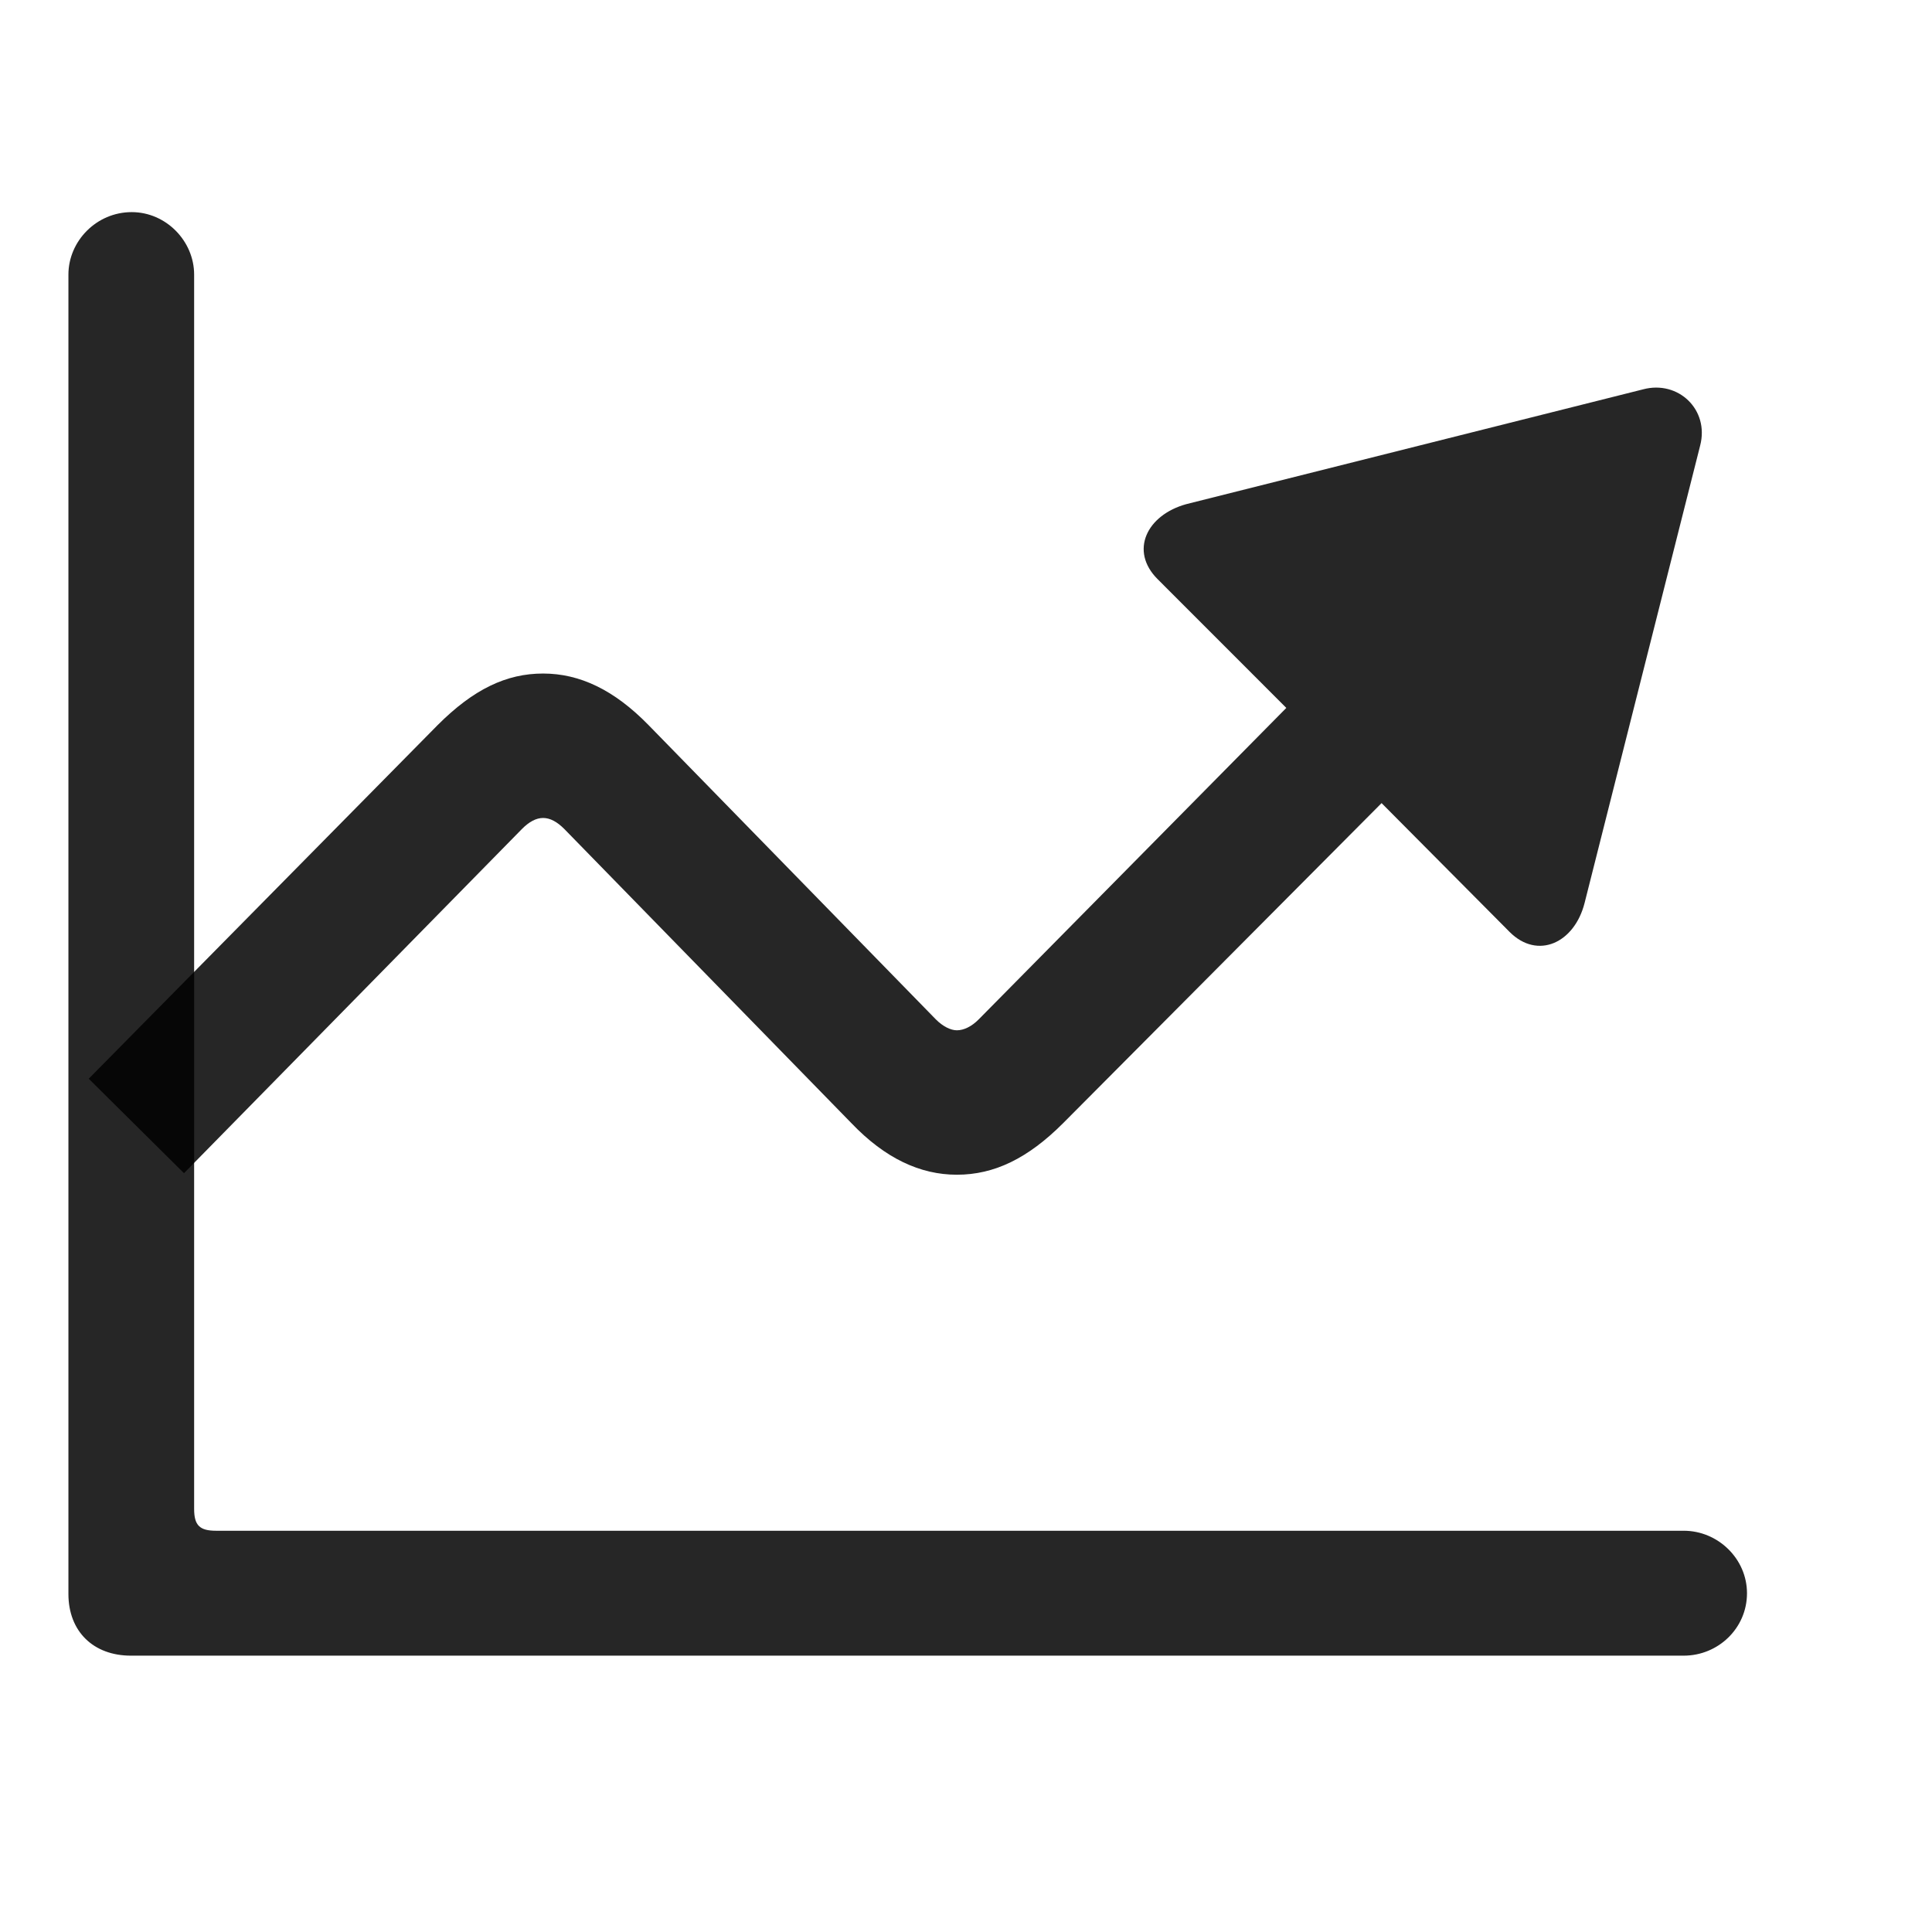 <svg width="29" height="29" viewBox="0 0 29 29" fill="currentColor" xmlns="http://www.w3.org/2000/svg">
<g clip-path="url(#clip0_2207_36947)">
<path d="M2.762 17.61L7.836 12.442C7.941 12.336 8.047 12.278 8.152 12.278C8.258 12.278 8.363 12.336 8.469 12.442L12.781 16.86C13.285 17.387 13.812 17.633 14.363 17.633C14.926 17.633 15.43 17.387 15.957 16.86L20.738 12.055L22.66 13.989C23.082 14.411 23.633 14.153 23.785 13.555L25.52 6.688C25.66 6.149 25.191 5.704 24.664 5.844L17.808 7.567C17.211 7.731 16.953 8.27 17.375 8.692L19.308 10.626L14.691 15.301C14.586 15.407 14.469 15.465 14.363 15.465C14.27 15.465 14.152 15.407 14.047 15.301L9.734 10.883C9.219 10.356 8.703 10.11 8.152 10.11C7.602 10.11 7.109 10.344 6.57 10.883L1.332 16.192L2.762 17.61Z" fill="currentColor" fill-opacity="0.85"/>
<path d="M1.027 23.926C1.027 24.489 1.402 24.852 1.965 24.852H25.273C25.789 24.852 26.223 24.442 26.223 23.915C26.223 23.399 25.789 22.977 25.273 22.977H3.242C2.996 22.977 2.914 22.895 2.914 22.649V4.122C2.914 3.618 2.492 3.184 1.977 3.184C1.449 3.184 1.027 3.618 1.027 4.122V23.926Z" fill="currentColor" fill-opacity="0.85"/>
</g>
<defs>
<clipPath id="clip0_2207_36947">
<rect width="25.195" height="21.809" fill="currentColor" transform="translate(1.027 3.043)"/>
</clipPath>
</defs>
</svg>
